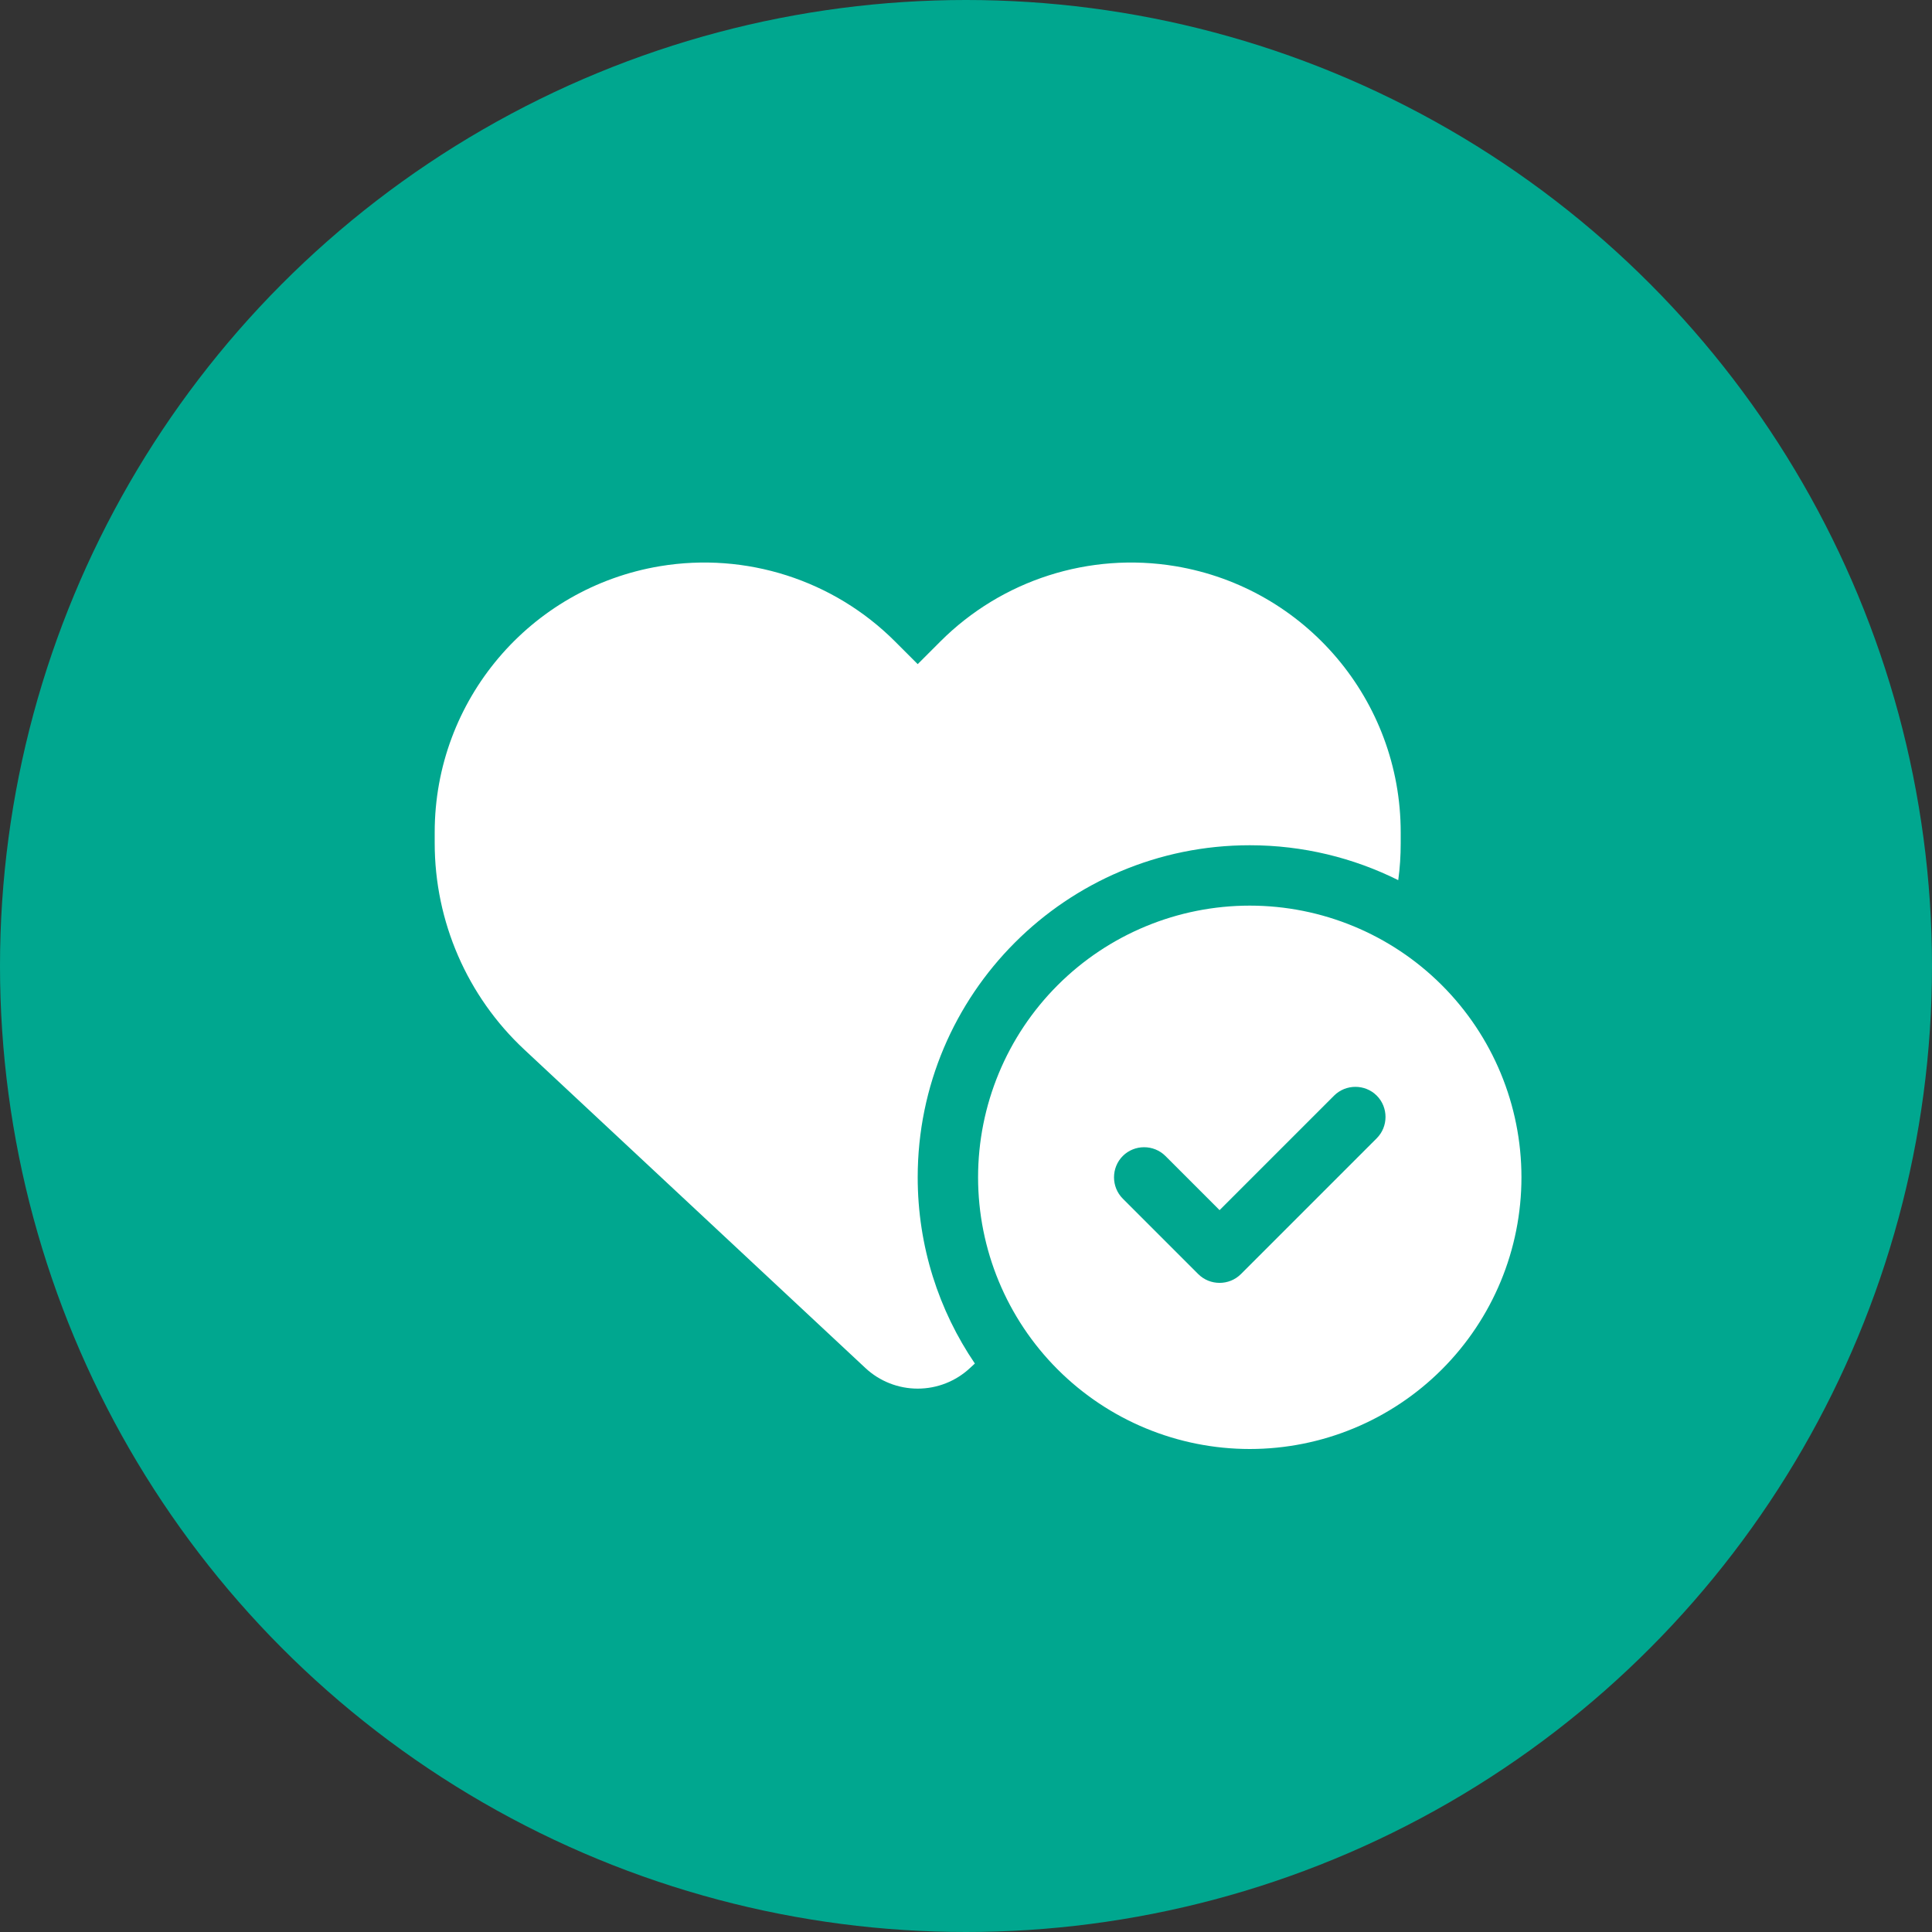<svg width="80" height="80" viewBox="0 0 80 80" fill="none" xmlns="http://www.w3.org/2000/svg">
<rect x="0" y="0" width="80" height="80" fill="#333333" stroke="none"/>
<circle cx="40" cy="40" r="40" fill="#00A78F"/>
<g clip-path="url(#clip0_325_23)">
<path d="M21.719 43.469L35.836 56.648C36.422 57.195 37.195 57.5 38 57.5C38.805 57.5 39.578 57.195 40.164 56.648L40.367 56.461C38.875 54.266 38 51.609 38 48.75C38 41.156 44.156 35 51.75 35C53.961 35 56.047 35.523 57.898 36.445C57.969 35.937 58 35.43 58 34.914V34.461C58 29 54.055 24.344 48.672 23.445C45.109 22.852 41.484 24.016 38.938 26.562L38 27.5L37.062 26.562C34.516 24.016 30.891 22.852 27.328 23.445C21.945 24.344 18 29 18 34.461V34.914C18 38.156 19.344 41.258 21.719 43.469ZM63 48.75C63 45.766 61.815 42.905 59.705 40.795C57.595 38.685 54.734 37.5 51.75 37.5C48.766 37.5 45.905 38.685 43.795 40.795C41.685 42.905 40.5 45.766 40.5 48.75C40.5 51.734 41.685 54.595 43.795 56.705C45.905 58.815 48.766 60 51.75 60C54.734 60 57.595 58.815 59.705 56.705C61.815 54.595 63 51.734 63 48.75ZM57.008 45.367C57.492 45.852 57.492 46.648 57.008 47.133L51.383 52.758C50.898 53.242 50.102 53.242 49.617 52.758L46.492 49.633C46.008 49.148 46.008 48.352 46.492 47.867C46.977 47.383 47.773 47.383 48.258 47.867L50.5 50.109L55.242 45.367C55.727 44.883 56.523 44.883 57.008 45.367Z" fill="white"/>
</g>
<defs>
<clipPath id="clip0_325_23">
<rect width="45" height="40" fill="white" transform="translate(18 20)"/>
</clipPath>
</defs>
</svg>
